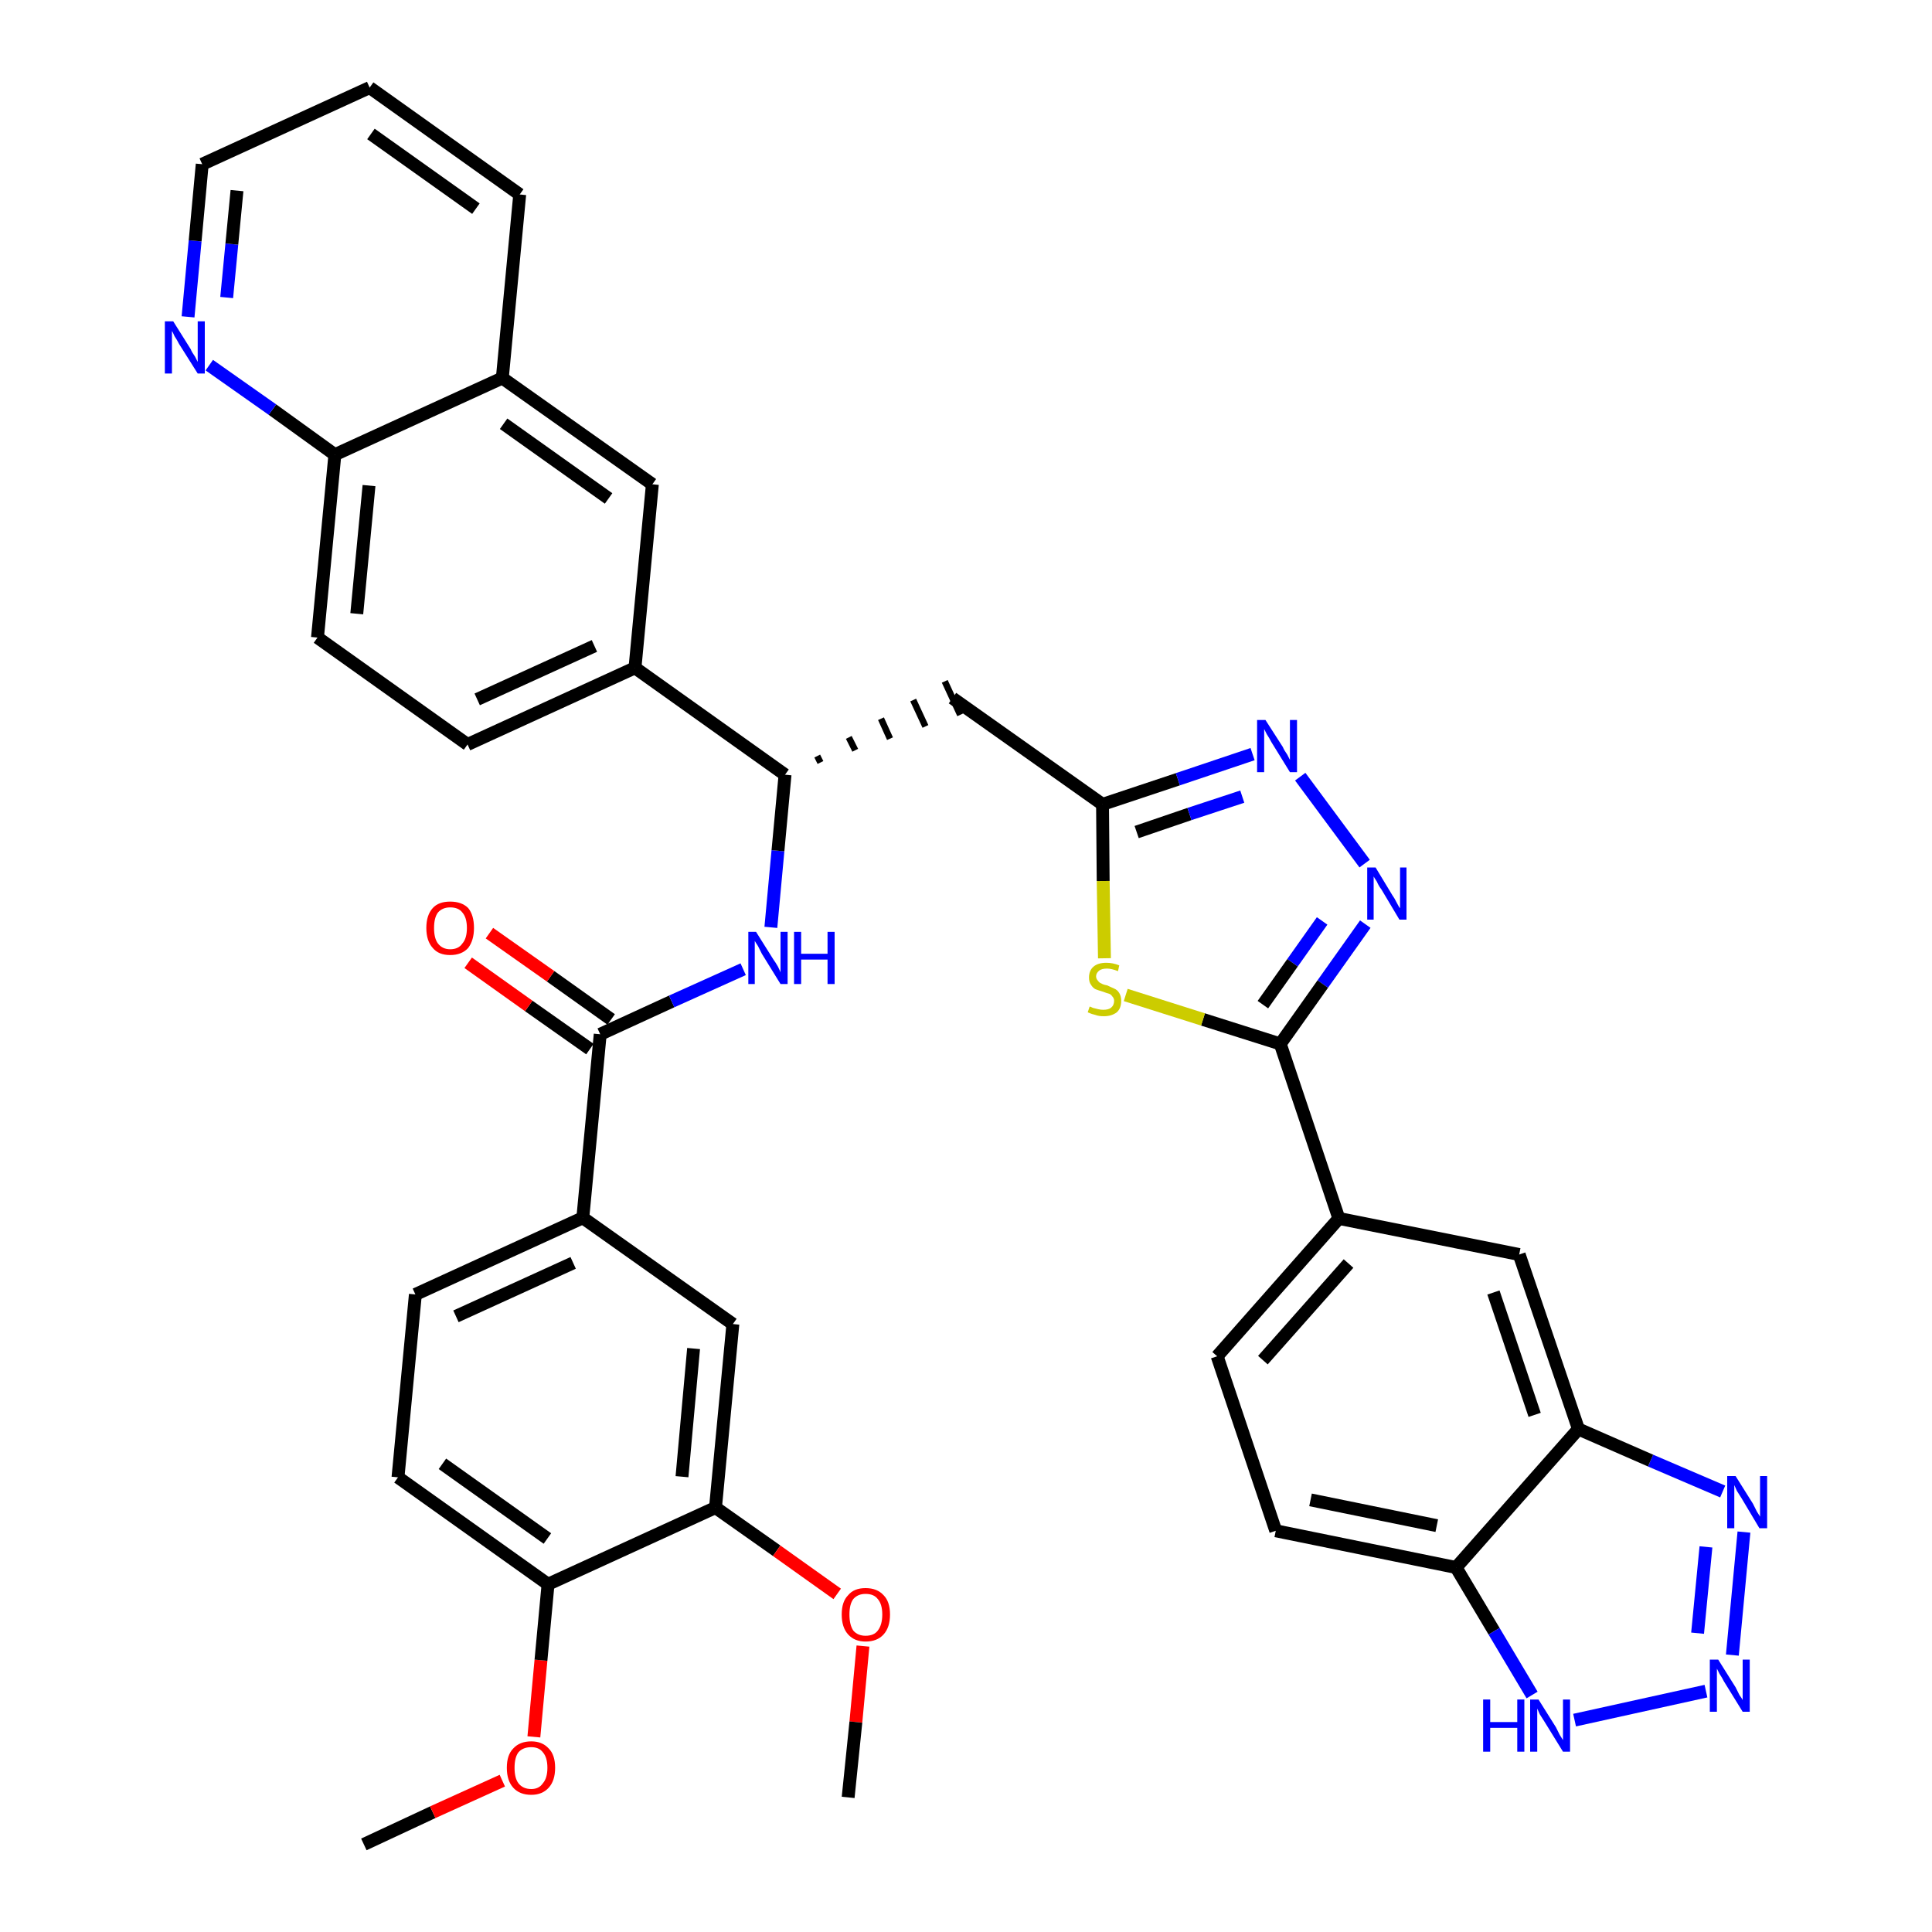 <?xml version='1.0' encoding='iso-8859-1'?>
<svg version='1.1' baseProfile='full'
              xmlns='http://www.w3.org/2000/svg'
                      xmlns:rdkit='http://www.rdkit.org/xml'
                      xmlns:xlink='http://www.w3.org/1999/xlink'
                  xml:space='preserve'
width='300px' height='300px' viewBox='0 0 300 300'>
<!-- END OF HEADER -->
<path class='bond-0 atom-0 atom-1' d='M 56.5,286.4 L 67.2,281.4' style='fill:none;fill-rule:evenodd;stroke:#000000;stroke-width:2.0px;stroke-linecap:butt;stroke-linejoin:miter;stroke-opacity:1' />
<path class='bond-0 atom-0 atom-1' d='M 67.2,281.4 L 78.0,276.5' style='fill:none;fill-rule:evenodd;stroke:#FF0000;stroke-width:2.0px;stroke-linecap:butt;stroke-linejoin:miter;stroke-opacity:1' />
<path class='bond-1 atom-1 atom-2' d='M 82.9,269.7 L 84.0,257.8' style='fill:none;fill-rule:evenodd;stroke:#FF0000;stroke-width:2.0px;stroke-linecap:butt;stroke-linejoin:miter;stroke-opacity:1' />
<path class='bond-1 atom-1 atom-2' d='M 84.0,257.8 L 85.1,246.0' style='fill:none;fill-rule:evenodd;stroke:#000000;stroke-width:2.0px;stroke-linecap:butt;stroke-linejoin:miter;stroke-opacity:1' />
<path class='bond-2 atom-2 atom-3' d='M 85.1,246.0 L 61.8,229.4' style='fill:none;fill-rule:evenodd;stroke:#000000;stroke-width:2.0px;stroke-linecap:butt;stroke-linejoin:miter;stroke-opacity:1' />
<path class='bond-2 atom-2 atom-3' d='M 85.0,238.9 L 68.7,227.3' style='fill:none;fill-rule:evenodd;stroke:#000000;stroke-width:2.0px;stroke-linecap:butt;stroke-linejoin:miter;stroke-opacity:1' />
<path class='bond-38 atom-36 atom-2' d='M 111.1,234.1 L 85.1,246.0' style='fill:none;fill-rule:evenodd;stroke:#000000;stroke-width:2.0px;stroke-linecap:butt;stroke-linejoin:miter;stroke-opacity:1' />
<path class='bond-3 atom-3 atom-4' d='M 61.8,229.4 L 64.5,201.0' style='fill:none;fill-rule:evenodd;stroke:#000000;stroke-width:2.0px;stroke-linecap:butt;stroke-linejoin:miter;stroke-opacity:1' />
<path class='bond-4 atom-4 atom-5' d='M 64.5,201.0 L 90.5,189.1' style='fill:none;fill-rule:evenodd;stroke:#000000;stroke-width:2.0px;stroke-linecap:butt;stroke-linejoin:miter;stroke-opacity:1' />
<path class='bond-4 atom-4 atom-5' d='M 70.8,204.4 L 89.0,196.1' style='fill:none;fill-rule:evenodd;stroke:#000000;stroke-width:2.0px;stroke-linecap:butt;stroke-linejoin:miter;stroke-opacity:1' />
<path class='bond-5 atom-5 atom-6' d='M 90.5,189.1 L 93.2,160.6' style='fill:none;fill-rule:evenodd;stroke:#000000;stroke-width:2.0px;stroke-linecap:butt;stroke-linejoin:miter;stroke-opacity:1' />
<path class='bond-34 atom-5 atom-35' d='M 90.5,189.1 L 113.8,205.6' style='fill:none;fill-rule:evenodd;stroke:#000000;stroke-width:2.0px;stroke-linecap:butt;stroke-linejoin:miter;stroke-opacity:1' />
<path class='bond-6 atom-6 atom-7' d='M 94.9,158.3 L 85.5,151.6' style='fill:none;fill-rule:evenodd;stroke:#000000;stroke-width:2.0px;stroke-linecap:butt;stroke-linejoin:miter;stroke-opacity:1' />
<path class='bond-6 atom-6 atom-7' d='M 85.5,151.6 L 76.0,144.9' style='fill:none;fill-rule:evenodd;stroke:#FF0000;stroke-width:2.0px;stroke-linecap:butt;stroke-linejoin:miter;stroke-opacity:1' />
<path class='bond-6 atom-6 atom-7' d='M 91.6,162.9 L 82.1,156.2' style='fill:none;fill-rule:evenodd;stroke:#000000;stroke-width:2.0px;stroke-linecap:butt;stroke-linejoin:miter;stroke-opacity:1' />
<path class='bond-6 atom-6 atom-7' d='M 82.1,156.2 L 72.7,149.5' style='fill:none;fill-rule:evenodd;stroke:#FF0000;stroke-width:2.0px;stroke-linecap:butt;stroke-linejoin:miter;stroke-opacity:1' />
<path class='bond-7 atom-6 atom-8' d='M 93.2,160.6 L 104.3,155.5' style='fill:none;fill-rule:evenodd;stroke:#000000;stroke-width:2.0px;stroke-linecap:butt;stroke-linejoin:miter;stroke-opacity:1' />
<path class='bond-7 atom-6 atom-8' d='M 104.3,155.5 L 115.4,150.5' style='fill:none;fill-rule:evenodd;stroke:#0000FF;stroke-width:2.0px;stroke-linecap:butt;stroke-linejoin:miter;stroke-opacity:1' />
<path class='bond-8 atom-8 atom-9' d='M 119.7,144.0 L 120.8,132.1' style='fill:none;fill-rule:evenodd;stroke:#0000FF;stroke-width:2.0px;stroke-linecap:butt;stroke-linejoin:miter;stroke-opacity:1' />
<path class='bond-8 atom-8 atom-9' d='M 120.8,132.1 L 121.9,120.3' style='fill:none;fill-rule:evenodd;stroke:#000000;stroke-width:2.0px;stroke-linecap:butt;stroke-linejoin:miter;stroke-opacity:1' />
<path class='bond-9 atom-9 atom-10' d='M 127.4,118.4 L 126.9,117.4' style='fill:none;fill-rule:evenodd;stroke:#000000;stroke-width:1.0px;stroke-linecap:butt;stroke-linejoin:miter;stroke-opacity:1' />
<path class='bond-9 atom-9 atom-10' d='M 132.8,116.5 L 131.8,114.5' style='fill:none;fill-rule:evenodd;stroke:#000000;stroke-width:1.0px;stroke-linecap:butt;stroke-linejoin:miter;stroke-opacity:1' />
<path class='bond-9 atom-9 atom-10' d='M 138.2,114.7 L 136.8,111.6' style='fill:none;fill-rule:evenodd;stroke:#000000;stroke-width:1.0px;stroke-linecap:butt;stroke-linejoin:miter;stroke-opacity:1' />
<path class='bond-9 atom-9 atom-10' d='M 143.7,112.8 L 141.8,108.7' style='fill:none;fill-rule:evenodd;stroke:#000000;stroke-width:1.0px;stroke-linecap:butt;stroke-linejoin:miter;stroke-opacity:1' />
<path class='bond-9 atom-9 atom-10' d='M 149.1,111.0 L 146.7,105.8' style='fill:none;fill-rule:evenodd;stroke:#000000;stroke-width:1.0px;stroke-linecap:butt;stroke-linejoin:miter;stroke-opacity:1' />
<path class='bond-24 atom-9 atom-25' d='M 121.9,120.3 L 98.6,103.7' style='fill:none;fill-rule:evenodd;stroke:#000000;stroke-width:2.0px;stroke-linecap:butt;stroke-linejoin:miter;stroke-opacity:1' />
<path class='bond-10 atom-10 atom-11' d='M 147.9,108.4 L 171.2,124.9' style='fill:none;fill-rule:evenodd;stroke:#000000;stroke-width:2.0px;stroke-linecap:butt;stroke-linejoin:miter;stroke-opacity:1' />
<path class='bond-11 atom-11 atom-12' d='M 171.2,124.9 L 182.9,121.0' style='fill:none;fill-rule:evenodd;stroke:#000000;stroke-width:2.0px;stroke-linecap:butt;stroke-linejoin:miter;stroke-opacity:1' />
<path class='bond-11 atom-11 atom-12' d='M 182.9,121.0 L 194.5,117.1' style='fill:none;fill-rule:evenodd;stroke:#0000FF;stroke-width:2.0px;stroke-linecap:butt;stroke-linejoin:miter;stroke-opacity:1' />
<path class='bond-11 atom-11 atom-12' d='M 176.5,129.2 L 184.7,126.4' style='fill:none;fill-rule:evenodd;stroke:#000000;stroke-width:2.0px;stroke-linecap:butt;stroke-linejoin:miter;stroke-opacity:1' />
<path class='bond-11 atom-11 atom-12' d='M 184.7,126.4 L 192.9,123.7' style='fill:none;fill-rule:evenodd;stroke:#0000FF;stroke-width:2.0px;stroke-linecap:butt;stroke-linejoin:miter;stroke-opacity:1' />
<path class='bond-39 atom-24 atom-11' d='M 171.5,148.8 L 171.3,136.8' style='fill:none;fill-rule:evenodd;stroke:#CCCC00;stroke-width:2.0px;stroke-linecap:butt;stroke-linejoin:miter;stroke-opacity:1' />
<path class='bond-39 atom-24 atom-11' d='M 171.3,136.8 L 171.2,124.9' style='fill:none;fill-rule:evenodd;stroke:#000000;stroke-width:2.0px;stroke-linecap:butt;stroke-linejoin:miter;stroke-opacity:1' />
<path class='bond-12 atom-12 atom-13' d='M 201.9,120.6 L 211.9,134.1' style='fill:none;fill-rule:evenodd;stroke:#0000FF;stroke-width:2.0px;stroke-linecap:butt;stroke-linejoin:miter;stroke-opacity:1' />
<path class='bond-13 atom-13 atom-14' d='M 212.0,143.5 L 205.4,152.8' style='fill:none;fill-rule:evenodd;stroke:#0000FF;stroke-width:2.0px;stroke-linecap:butt;stroke-linejoin:miter;stroke-opacity:1' />
<path class='bond-13 atom-13 atom-14' d='M 205.4,152.8 L 198.8,162.1' style='fill:none;fill-rule:evenodd;stroke:#000000;stroke-width:2.0px;stroke-linecap:butt;stroke-linejoin:miter;stroke-opacity:1' />
<path class='bond-13 atom-13 atom-14' d='M 205.3,143.0 L 200.7,149.5' style='fill:none;fill-rule:evenodd;stroke:#0000FF;stroke-width:2.0px;stroke-linecap:butt;stroke-linejoin:miter;stroke-opacity:1' />
<path class='bond-13 atom-13 atom-14' d='M 200.7,149.5 L 196.1,156.0' style='fill:none;fill-rule:evenodd;stroke:#000000;stroke-width:2.0px;stroke-linecap:butt;stroke-linejoin:miter;stroke-opacity:1' />
<path class='bond-14 atom-14 atom-15' d='M 198.8,162.1 L 207.9,189.2' style='fill:none;fill-rule:evenodd;stroke:#000000;stroke-width:2.0px;stroke-linecap:butt;stroke-linejoin:miter;stroke-opacity:1' />
<path class='bond-23 atom-14 atom-24' d='M 198.8,162.1 L 186.8,158.3' style='fill:none;fill-rule:evenodd;stroke:#000000;stroke-width:2.0px;stroke-linecap:butt;stroke-linejoin:miter;stroke-opacity:1' />
<path class='bond-23 atom-14 atom-24' d='M 186.8,158.3 L 174.8,154.5' style='fill:none;fill-rule:evenodd;stroke:#CCCC00;stroke-width:2.0px;stroke-linecap:butt;stroke-linejoin:miter;stroke-opacity:1' />
<path class='bond-15 atom-15 atom-16' d='M 207.9,189.2 L 189.0,210.6' style='fill:none;fill-rule:evenodd;stroke:#000000;stroke-width:2.0px;stroke-linecap:butt;stroke-linejoin:miter;stroke-opacity:1' />
<path class='bond-15 atom-15 atom-16' d='M 209.4,196.2 L 196.1,211.2' style='fill:none;fill-rule:evenodd;stroke:#000000;stroke-width:2.0px;stroke-linecap:butt;stroke-linejoin:miter;stroke-opacity:1' />
<path class='bond-41 atom-23 atom-15' d='M 235.9,194.8 L 207.9,189.2' style='fill:none;fill-rule:evenodd;stroke:#000000;stroke-width:2.0px;stroke-linecap:butt;stroke-linejoin:miter;stroke-opacity:1' />
<path class='bond-16 atom-16 atom-17' d='M 189.0,210.6 L 198.1,237.7' style='fill:none;fill-rule:evenodd;stroke:#000000;stroke-width:2.0px;stroke-linecap:butt;stroke-linejoin:miter;stroke-opacity:1' />
<path class='bond-17 atom-17 atom-18' d='M 198.1,237.7 L 226.1,243.4' style='fill:none;fill-rule:evenodd;stroke:#000000;stroke-width:2.0px;stroke-linecap:butt;stroke-linejoin:miter;stroke-opacity:1' />
<path class='bond-17 atom-17 atom-18' d='M 203.5,232.9 L 223.1,236.9' style='fill:none;fill-rule:evenodd;stroke:#000000;stroke-width:2.0px;stroke-linecap:butt;stroke-linejoin:miter;stroke-opacity:1' />
<path class='bond-18 atom-18 atom-19' d='M 226.1,243.4 L 232.0,253.3' style='fill:none;fill-rule:evenodd;stroke:#000000;stroke-width:2.0px;stroke-linecap:butt;stroke-linejoin:miter;stroke-opacity:1' />
<path class='bond-18 atom-18 atom-19' d='M 232.0,253.3 L 237.9,263.2' style='fill:none;fill-rule:evenodd;stroke:#0000FF;stroke-width:2.0px;stroke-linecap:butt;stroke-linejoin:miter;stroke-opacity:1' />
<path class='bond-43 atom-22 atom-18' d='M 245.1,221.9 L 226.1,243.4' style='fill:none;fill-rule:evenodd;stroke:#000000;stroke-width:2.0px;stroke-linecap:butt;stroke-linejoin:miter;stroke-opacity:1' />
<path class='bond-19 atom-19 atom-20' d='M 244.5,267.1 L 264.9,262.6' style='fill:none;fill-rule:evenodd;stroke:#0000FF;stroke-width:2.0px;stroke-linecap:butt;stroke-linejoin:miter;stroke-opacity:1' />
<path class='bond-20 atom-20 atom-21' d='M 269.0,257.0 L 270.8,237.9' style='fill:none;fill-rule:evenodd;stroke:#0000FF;stroke-width:2.0px;stroke-linecap:butt;stroke-linejoin:miter;stroke-opacity:1' />
<path class='bond-20 atom-20 atom-21' d='M 263.6,253.6 L 264.9,240.2' style='fill:none;fill-rule:evenodd;stroke:#0000FF;stroke-width:2.0px;stroke-linecap:butt;stroke-linejoin:miter;stroke-opacity:1' />
<path class='bond-21 atom-21 atom-22' d='M 267.5,231.6 L 256.3,226.8' style='fill:none;fill-rule:evenodd;stroke:#0000FF;stroke-width:2.0px;stroke-linecap:butt;stroke-linejoin:miter;stroke-opacity:1' />
<path class='bond-21 atom-21 atom-22' d='M 256.3,226.8 L 245.1,221.9' style='fill:none;fill-rule:evenodd;stroke:#000000;stroke-width:2.0px;stroke-linecap:butt;stroke-linejoin:miter;stroke-opacity:1' />
<path class='bond-22 atom-22 atom-23' d='M 245.1,221.9 L 235.9,194.8' style='fill:none;fill-rule:evenodd;stroke:#000000;stroke-width:2.0px;stroke-linecap:butt;stroke-linejoin:miter;stroke-opacity:1' />
<path class='bond-22 atom-22 atom-23' d='M 238.3,219.7 L 231.9,200.7' style='fill:none;fill-rule:evenodd;stroke:#000000;stroke-width:2.0px;stroke-linecap:butt;stroke-linejoin:miter;stroke-opacity:1' />
<path class='bond-25 atom-25 atom-26' d='M 98.6,103.7 L 72.6,115.6' style='fill:none;fill-rule:evenodd;stroke:#000000;stroke-width:2.0px;stroke-linecap:butt;stroke-linejoin:miter;stroke-opacity:1' />
<path class='bond-25 atom-25 atom-26' d='M 92.3,100.3 L 74.1,108.6' style='fill:none;fill-rule:evenodd;stroke:#000000;stroke-width:2.0px;stroke-linecap:butt;stroke-linejoin:miter;stroke-opacity:1' />
<path class='bond-40 atom-34 atom-25' d='M 101.3,75.2 L 98.6,103.7' style='fill:none;fill-rule:evenodd;stroke:#000000;stroke-width:2.0px;stroke-linecap:butt;stroke-linejoin:miter;stroke-opacity:1' />
<path class='bond-26 atom-26 atom-27' d='M 72.6,115.6 L 49.3,99.0' style='fill:none;fill-rule:evenodd;stroke:#000000;stroke-width:2.0px;stroke-linecap:butt;stroke-linejoin:miter;stroke-opacity:1' />
<path class='bond-27 atom-27 atom-28' d='M 49.3,99.0 L 52.0,70.6' style='fill:none;fill-rule:evenodd;stroke:#000000;stroke-width:2.0px;stroke-linecap:butt;stroke-linejoin:miter;stroke-opacity:1' />
<path class='bond-27 atom-27 atom-28' d='M 55.4,95.3 L 57.3,75.4' style='fill:none;fill-rule:evenodd;stroke:#000000;stroke-width:2.0px;stroke-linecap:butt;stroke-linejoin:miter;stroke-opacity:1' />
<path class='bond-28 atom-28 atom-29' d='M 52.0,70.6 L 42.3,63.6' style='fill:none;fill-rule:evenodd;stroke:#000000;stroke-width:2.0px;stroke-linecap:butt;stroke-linejoin:miter;stroke-opacity:1' />
<path class='bond-28 atom-28 atom-29' d='M 42.3,63.6 L 32.5,56.7' style='fill:none;fill-rule:evenodd;stroke:#0000FF;stroke-width:2.0px;stroke-linecap:butt;stroke-linejoin:miter;stroke-opacity:1' />
<path class='bond-42 atom-33 atom-28' d='M 78.0,58.7 L 52.0,70.6' style='fill:none;fill-rule:evenodd;stroke:#000000;stroke-width:2.0px;stroke-linecap:butt;stroke-linejoin:miter;stroke-opacity:1' />
<path class='bond-29 atom-29 atom-30' d='M 29.2,49.2 L 30.3,37.4' style='fill:none;fill-rule:evenodd;stroke:#0000FF;stroke-width:2.0px;stroke-linecap:butt;stroke-linejoin:miter;stroke-opacity:1' />
<path class='bond-29 atom-29 atom-30' d='M 30.3,37.4 L 31.4,25.5' style='fill:none;fill-rule:evenodd;stroke:#000000;stroke-width:2.0px;stroke-linecap:butt;stroke-linejoin:miter;stroke-opacity:1' />
<path class='bond-29 atom-29 atom-30' d='M 35.2,46.2 L 36.0,37.9' style='fill:none;fill-rule:evenodd;stroke:#0000FF;stroke-width:2.0px;stroke-linecap:butt;stroke-linejoin:miter;stroke-opacity:1' />
<path class='bond-29 atom-29 atom-30' d='M 36.0,37.9 L 36.8,29.6' style='fill:none;fill-rule:evenodd;stroke:#000000;stroke-width:2.0px;stroke-linecap:butt;stroke-linejoin:miter;stroke-opacity:1' />
<path class='bond-30 atom-30 atom-31' d='M 31.4,25.5 L 57.4,13.6' style='fill:none;fill-rule:evenodd;stroke:#000000;stroke-width:2.0px;stroke-linecap:butt;stroke-linejoin:miter;stroke-opacity:1' />
<path class='bond-31 atom-31 atom-32' d='M 57.4,13.6 L 80.7,30.2' style='fill:none;fill-rule:evenodd;stroke:#000000;stroke-width:2.0px;stroke-linecap:butt;stroke-linejoin:miter;stroke-opacity:1' />
<path class='bond-31 atom-31 atom-32' d='M 57.6,20.8 L 73.9,32.4' style='fill:none;fill-rule:evenodd;stroke:#000000;stroke-width:2.0px;stroke-linecap:butt;stroke-linejoin:miter;stroke-opacity:1' />
<path class='bond-32 atom-32 atom-33' d='M 80.7,30.2 L 78.0,58.7' style='fill:none;fill-rule:evenodd;stroke:#000000;stroke-width:2.0px;stroke-linecap:butt;stroke-linejoin:miter;stroke-opacity:1' />
<path class='bond-33 atom-33 atom-34' d='M 78.0,58.7 L 101.3,75.2' style='fill:none;fill-rule:evenodd;stroke:#000000;stroke-width:2.0px;stroke-linecap:butt;stroke-linejoin:miter;stroke-opacity:1' />
<path class='bond-33 atom-33 atom-34' d='M 78.2,65.8 L 94.5,77.4' style='fill:none;fill-rule:evenodd;stroke:#000000;stroke-width:2.0px;stroke-linecap:butt;stroke-linejoin:miter;stroke-opacity:1' />
<path class='bond-35 atom-35 atom-36' d='M 113.8,205.6 L 111.1,234.1' style='fill:none;fill-rule:evenodd;stroke:#000000;stroke-width:2.0px;stroke-linecap:butt;stroke-linejoin:miter;stroke-opacity:1' />
<path class='bond-35 atom-35 atom-36' d='M 107.7,209.4 L 105.9,229.3' style='fill:none;fill-rule:evenodd;stroke:#000000;stroke-width:2.0px;stroke-linecap:butt;stroke-linejoin:miter;stroke-opacity:1' />
<path class='bond-36 atom-36 atom-37' d='M 111.1,234.1 L 120.6,240.8' style='fill:none;fill-rule:evenodd;stroke:#000000;stroke-width:2.0px;stroke-linecap:butt;stroke-linejoin:miter;stroke-opacity:1' />
<path class='bond-36 atom-36 atom-37' d='M 120.6,240.8 L 130.0,247.5' style='fill:none;fill-rule:evenodd;stroke:#FF0000;stroke-width:2.0px;stroke-linecap:butt;stroke-linejoin:miter;stroke-opacity:1' />
<path class='bond-37 atom-37 atom-38' d='M 134.0,255.6 L 132.9,267.4' style='fill:none;fill-rule:evenodd;stroke:#FF0000;stroke-width:2.0px;stroke-linecap:butt;stroke-linejoin:miter;stroke-opacity:1' />
<path class='bond-37 atom-37 atom-38' d='M 132.9,267.4 L 131.7,279.1' style='fill:none;fill-rule:evenodd;stroke:#000000;stroke-width:2.0px;stroke-linecap:butt;stroke-linejoin:miter;stroke-opacity:1' />
<path  class='atom-1' d='M 78.7 274.5
Q 78.7 272.5, 79.7 271.5
Q 80.7 270.4, 82.5 270.4
Q 84.2 270.4, 85.2 271.5
Q 86.2 272.5, 86.2 274.5
Q 86.2 276.5, 85.2 277.6
Q 84.2 278.7, 82.5 278.7
Q 80.7 278.7, 79.7 277.6
Q 78.7 276.5, 78.7 274.5
M 82.5 277.8
Q 83.7 277.8, 84.3 276.9
Q 85.0 276.1, 85.0 274.5
Q 85.0 272.9, 84.3 272.1
Q 83.7 271.3, 82.5 271.3
Q 81.2 271.3, 80.5 272.1
Q 79.9 272.9, 79.9 274.5
Q 79.9 276.1, 80.5 276.9
Q 81.2 277.8, 82.5 277.8
' fill='#FF0000'/>
<path  class='atom-7' d='M 66.2 144.1
Q 66.2 142.1, 67.2 141.0
Q 68.1 140.0, 69.9 140.0
Q 71.7 140.0, 72.7 141.0
Q 73.6 142.1, 73.6 144.1
Q 73.6 146.0, 72.7 147.2
Q 71.7 148.3, 69.9 148.3
Q 68.1 148.3, 67.2 147.2
Q 66.2 146.1, 66.2 144.1
M 69.9 147.4
Q 71.2 147.4, 71.8 146.5
Q 72.5 145.7, 72.5 144.1
Q 72.5 142.5, 71.8 141.7
Q 71.2 140.9, 69.9 140.9
Q 68.7 140.9, 68.0 141.7
Q 67.4 142.5, 67.4 144.1
Q 67.4 145.7, 68.0 146.5
Q 68.7 147.4, 69.9 147.4
' fill='#FF0000'/>
<path  class='atom-8' d='M 117.4 144.7
L 120.1 149.0
Q 120.4 149.4, 120.8 150.1
Q 121.2 150.9, 121.2 151.0
L 121.2 144.7
L 122.3 144.7
L 122.3 152.8
L 121.2 152.8
L 118.3 148.1
Q 118.0 147.5, 117.7 146.9
Q 117.3 146.3, 117.2 146.1
L 117.2 152.8
L 116.2 152.8
L 116.2 144.7
L 117.4 144.7
' fill='#0000FF'/>
<path  class='atom-8' d='M 123.3 144.7
L 124.4 144.7
L 124.4 148.1
L 128.5 148.1
L 128.5 144.7
L 129.6 144.7
L 129.6 152.8
L 128.5 152.8
L 128.5 149.0
L 124.4 149.0
L 124.4 152.8
L 123.3 152.8
L 123.3 144.7
' fill='#0000FF'/>
<path  class='atom-12' d='M 196.5 111.8
L 199.2 116.0
Q 199.4 116.5, 199.9 117.2
Q 200.3 118.0, 200.3 118.0
L 200.3 111.8
L 201.4 111.8
L 201.4 119.9
L 200.3 119.9
L 197.4 115.2
Q 197.1 114.6, 196.7 114.0
Q 196.4 113.4, 196.3 113.2
L 196.3 119.9
L 195.2 119.9
L 195.2 111.8
L 196.5 111.8
' fill='#0000FF'/>
<path  class='atom-13' d='M 213.6 134.7
L 216.2 139.0
Q 216.5 139.4, 216.9 140.2
Q 217.3 141.0, 217.4 141.0
L 217.4 134.7
L 218.4 134.7
L 218.4 142.8
L 217.3 142.8
L 214.5 138.1
Q 214.1 137.6, 213.8 136.9
Q 213.4 136.3, 213.3 136.1
L 213.3 142.8
L 212.3 142.8
L 212.3 134.7
L 213.6 134.7
' fill='#0000FF'/>
<path  class='atom-19' d='M 230.3 263.9
L 231.4 263.9
L 231.4 267.4
L 235.6 267.4
L 235.6 263.9
L 236.7 263.9
L 236.7 272.0
L 235.6 272.0
L 235.6 268.3
L 231.4 268.3
L 231.4 272.0
L 230.3 272.0
L 230.3 263.9
' fill='#0000FF'/>
<path  class='atom-19' d='M 238.9 263.9
L 241.6 268.2
Q 241.8 268.6, 242.2 269.4
Q 242.7 270.2, 242.7 270.2
L 242.7 263.9
L 243.8 263.9
L 243.8 272.0
L 242.7 272.0
L 239.8 267.3
Q 239.5 266.8, 239.1 266.2
Q 238.8 265.5, 238.7 265.3
L 238.7 272.0
L 237.6 272.0
L 237.6 263.9
L 238.9 263.9
' fill='#0000FF'/>
<path  class='atom-20' d='M 266.8 257.7
L 269.5 262.0
Q 269.7 262.4, 270.1 263.2
Q 270.6 263.9, 270.6 264.0
L 270.6 257.7
L 271.7 257.7
L 271.7 265.8
L 270.6 265.8
L 267.7 261.1
Q 267.4 260.5, 267.0 259.9
Q 266.7 259.3, 266.6 259.1
L 266.6 265.8
L 265.5 265.8
L 265.5 257.7
L 266.8 257.7
' fill='#0000FF'/>
<path  class='atom-21' d='M 269.5 229.2
L 272.2 233.5
Q 272.4 233.9, 272.8 234.7
Q 273.3 235.5, 273.3 235.5
L 273.3 229.2
L 274.4 229.2
L 274.4 237.3
L 273.2 237.3
L 270.4 232.6
Q 270.1 232.1, 269.7 231.5
Q 269.4 230.8, 269.3 230.6
L 269.3 237.3
L 268.2 237.3
L 268.2 229.2
L 269.5 229.2
' fill='#0000FF'/>
<path  class='atom-24' d='M 169.2 156.3
Q 169.3 156.3, 169.7 156.5
Q 170.1 156.6, 170.5 156.7
Q 170.9 156.8, 171.3 156.8
Q 172.1 156.8, 172.5 156.5
Q 173.0 156.1, 173.0 155.4
Q 173.0 155.0, 172.7 154.7
Q 172.5 154.4, 172.2 154.3
Q 171.8 154.2, 171.3 154.0
Q 170.6 153.8, 170.1 153.6
Q 169.7 153.4, 169.4 152.9
Q 169.1 152.5, 169.1 151.8
Q 169.1 150.7, 169.8 150.1
Q 170.5 149.5, 171.8 149.5
Q 172.8 149.5, 173.8 149.9
L 173.6 150.8
Q 172.6 150.4, 171.9 150.4
Q 171.1 150.4, 170.7 150.7
Q 170.2 151.1, 170.2 151.6
Q 170.2 152.0, 170.5 152.3
Q 170.7 152.6, 171.0 152.7
Q 171.3 152.9, 171.9 153.0
Q 172.6 153.3, 173.0 153.5
Q 173.5 153.7, 173.8 154.2
Q 174.1 154.7, 174.1 155.4
Q 174.1 156.6, 173.4 157.2
Q 172.6 157.8, 171.4 157.8
Q 170.6 157.8, 170.1 157.6
Q 169.6 157.5, 168.9 157.2
L 169.2 156.3
' fill='#CCCC00'/>
<path  class='atom-29' d='M 26.9 49.9
L 29.6 54.2
Q 29.8 54.7, 30.3 55.4
Q 30.7 56.2, 30.7 56.2
L 30.7 49.9
L 31.8 49.9
L 31.8 58.0
L 30.7 58.0
L 27.8 53.4
Q 27.5 52.8, 27.1 52.2
Q 26.8 51.5, 26.7 51.4
L 26.7 58.0
L 25.6 58.0
L 25.6 49.9
L 26.9 49.9
' fill='#0000FF'/>
<path  class='atom-37' d='M 130.7 250.7
Q 130.7 248.7, 131.7 247.7
Q 132.6 246.6, 134.4 246.6
Q 136.2 246.6, 137.2 247.7
Q 138.2 248.7, 138.2 250.7
Q 138.2 252.7, 137.2 253.8
Q 136.2 254.9, 134.4 254.9
Q 132.7 254.9, 131.7 253.8
Q 130.7 252.7, 130.7 250.7
M 134.4 254.0
Q 135.7 254.0, 136.3 253.2
Q 137.0 252.3, 137.0 250.7
Q 137.0 249.1, 136.3 248.3
Q 135.7 247.5, 134.4 247.5
Q 133.2 247.5, 132.5 248.3
Q 131.9 249.1, 131.9 250.7
Q 131.9 252.3, 132.5 253.2
Q 133.2 254.0, 134.4 254.0
' fill='#FF0000'/>
</svg>
